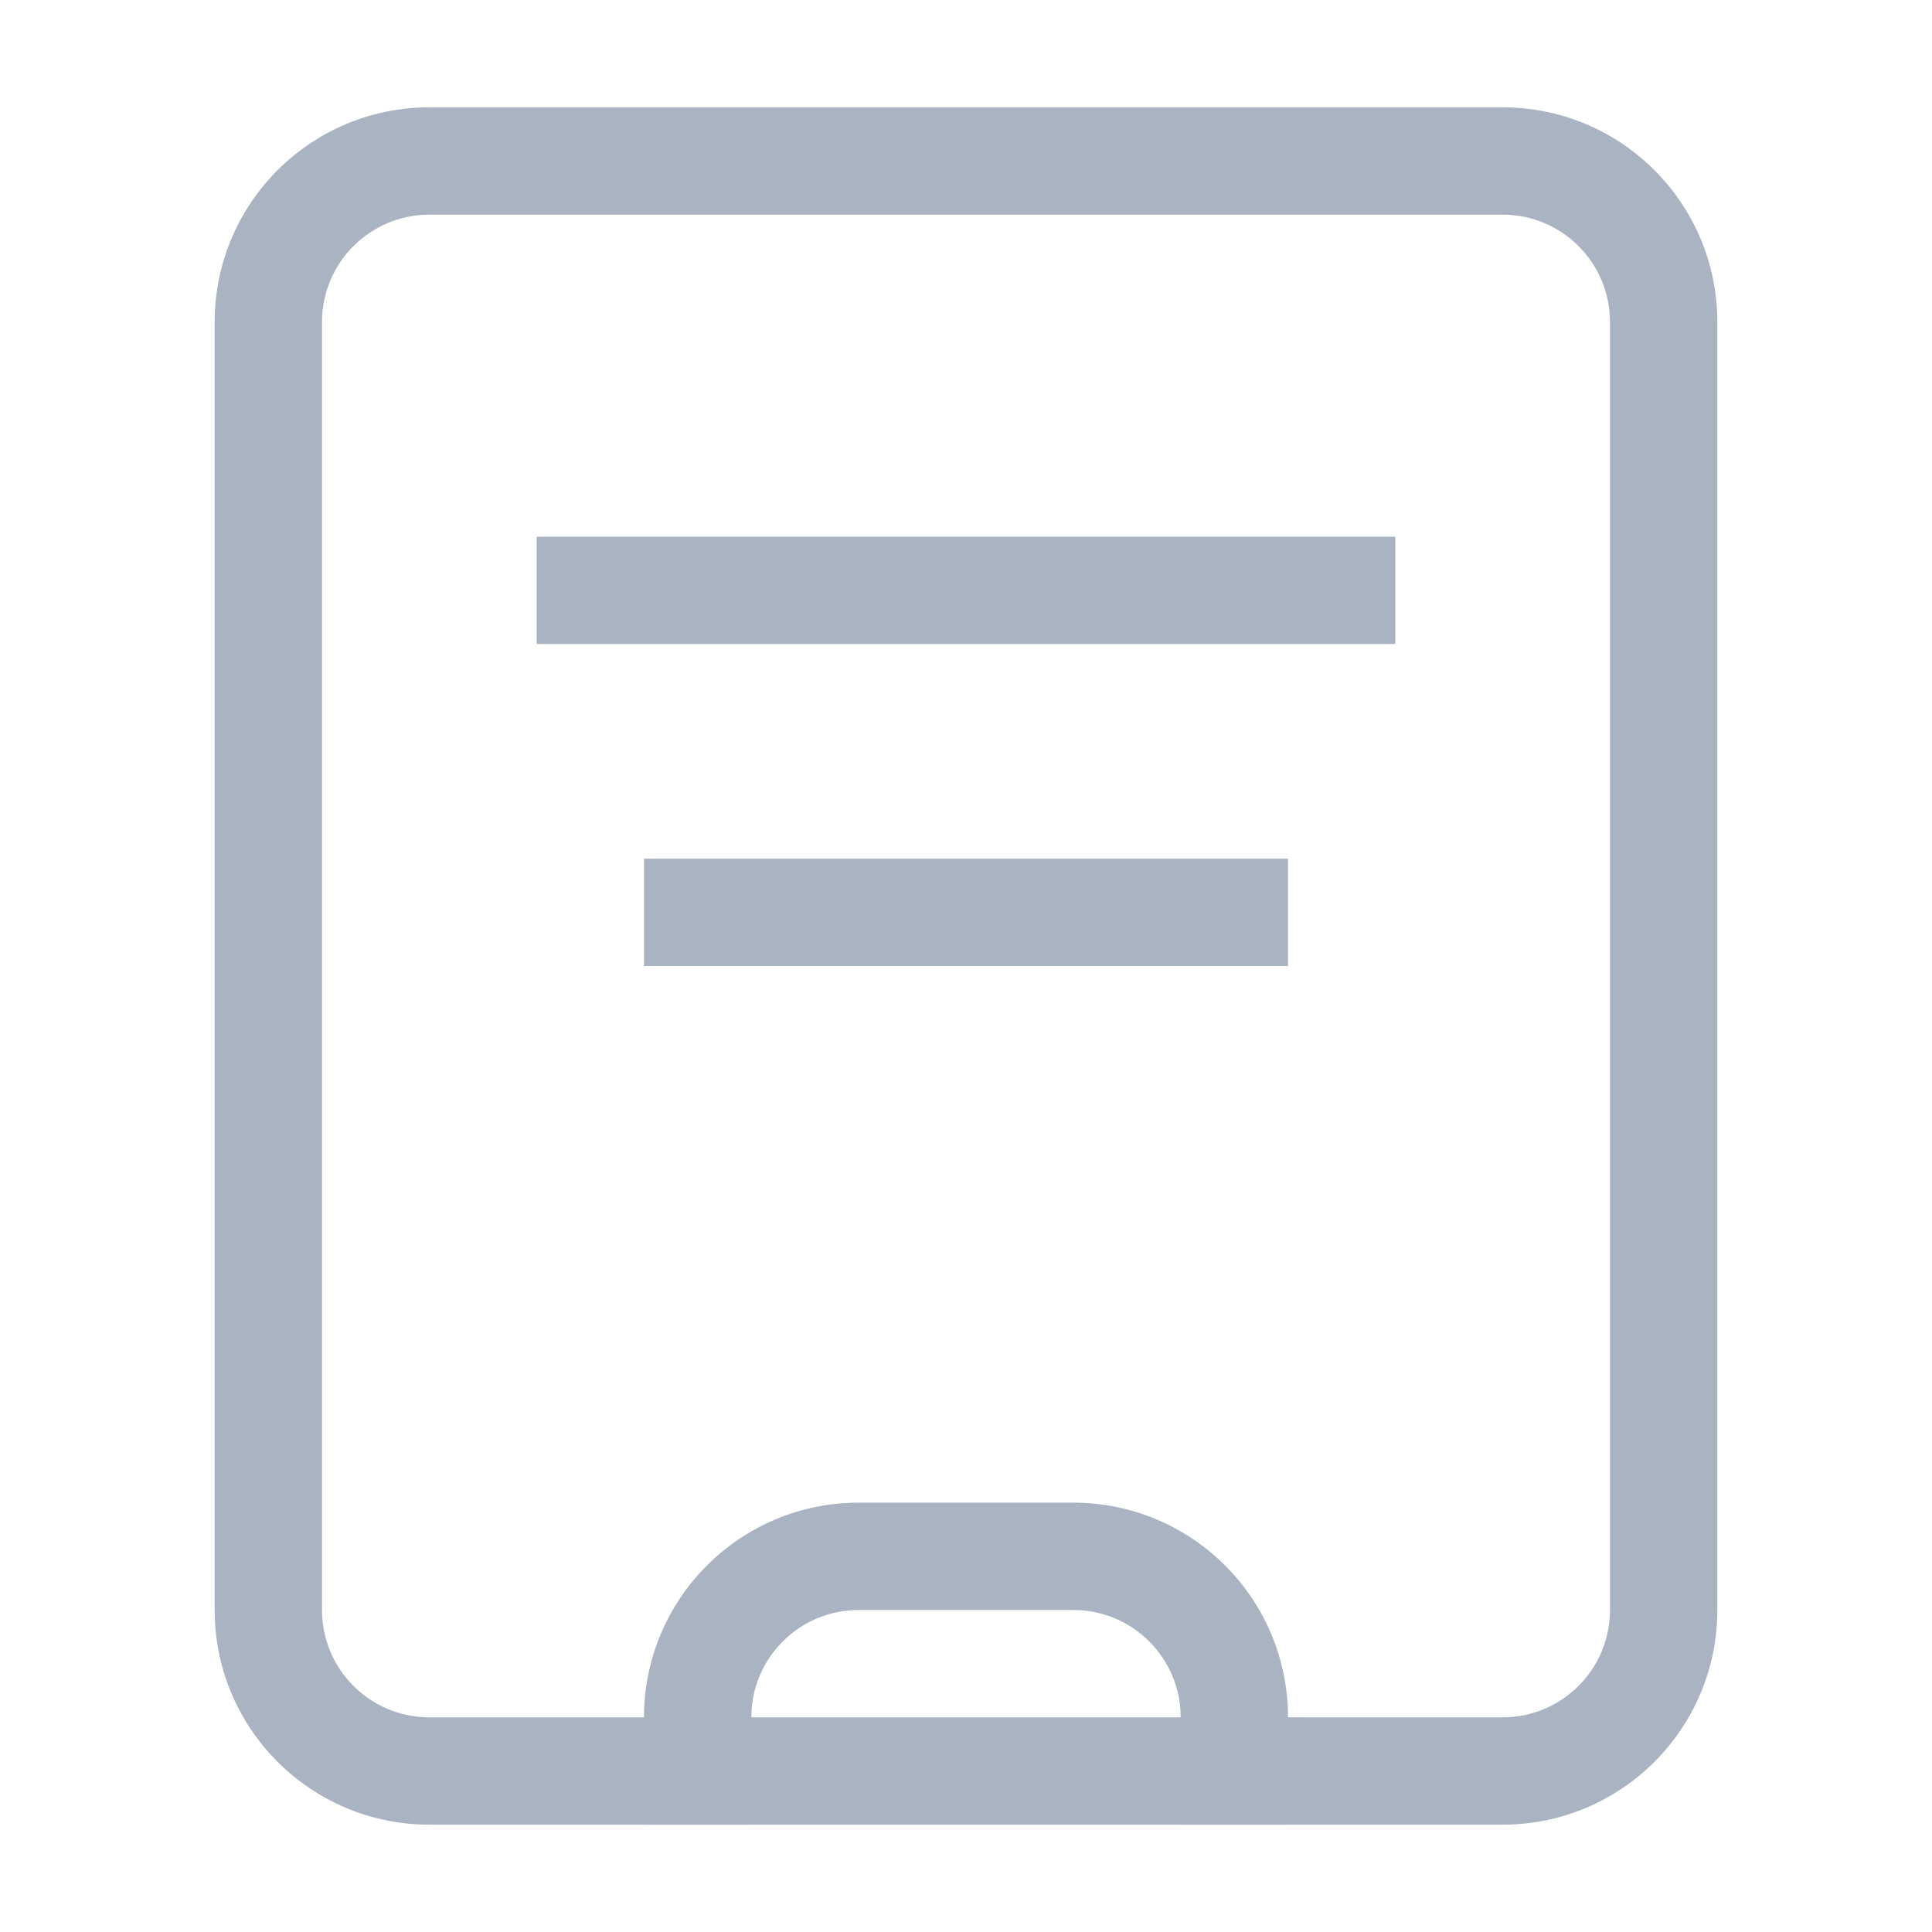 <?xml version="1.0" encoding="UTF-8"?>
<svg width="1024px" height="1024px" viewBox="0 0 1024 1024" version="1.1" xmlns="http://www.w3.org/2000/svg" xmlns:xlink="http://www.w3.org/1999/xlink">
    <!-- Generator: Sketch 48.2 (47327) - http://www.bohemiancoding.com/sketch -->
    <desc>Created with Sketch.</desc>
    <defs></defs>
    <g id="Artboard" stroke-width="1" fill="none" fill-rule="evenodd">
        <g id="rr" fill="#A9B3C2">
            <path d="M227.556,113.778 C196.137,113.778 170.667,139.248 170.667,170.667 L170.667,853.333 C170.667,884.752 196.137,910.222 227.556,910.222 L796.444,910.222 C827.863,910.222 853.333,884.752 853.333,853.333 L853.333,170.667 C853.333,139.248 827.863,113.778 796.444,113.778 L227.556,113.778 Z M227.556,56.889 L796.444,56.889 C859.282,56.889 910.222,107.829 910.222,170.667 L910.222,853.333 C910.222,916.171 859.282,967.111 796.444,967.111 L227.556,967.111 C164.718,967.111 113.778,916.171 113.778,853.333 L113.778,170.667 C113.778,107.829 164.718,56.889 227.556,56.889 Z" id="Rectangle-15" fill-rule="nonzero"></path>
            <path d="M625.778,967.111 L625.778,910.222 C625.778,878.803 600.308,853.333 568.889,853.333 L455.111,853.333 C423.692,853.333 398.222,878.803 398.222,910.222 L398.222,967.111 L341.333,967.111 L341.333,910.222 C341.333,847.384 392.273,796.444 455.111,796.444 L568.889,796.444 C631.727,796.444 682.667,847.384 682.667,910.222 L682.667,967.111 L625.778,967.111 Z M625.778,967.111 L625.778,910.222 C625.778,878.803 600.308,853.333 568.889,853.333 L455.111,853.333 C423.692,853.333 398.222,878.803 398.222,910.222 L398.222,967.111 L341.333,967.111 L341.333,910.222 C341.333,847.384 392.273,796.444 455.111,796.444 L568.889,796.444 C631.727,796.444 682.667,847.384 682.667,910.222 L682.667,967.111 L625.778,967.111 Z" id="Rectangle-13" fill-rule="nonzero"></path>
            <rect id="Rectangle-13-Copy" x="341.333" y="455.111" width="341.333" height="56.889"></rect>
            <path d="M284.944,284.444 L739.056,284.444 C739.332,284.444 739.556,284.668 739.556,284.944 L739.556,340.833 C739.556,341.109 739.332,341.333 739.056,341.333 L284.944,341.333 C284.668,341.333 284.444,341.109 284.444,340.833 L284.444,284.944 C284.444,284.668 284.668,284.444 284.944,284.444 Z" id="Rectangle-13-Copy-2"></path>
        </g>
    </g>
</svg>